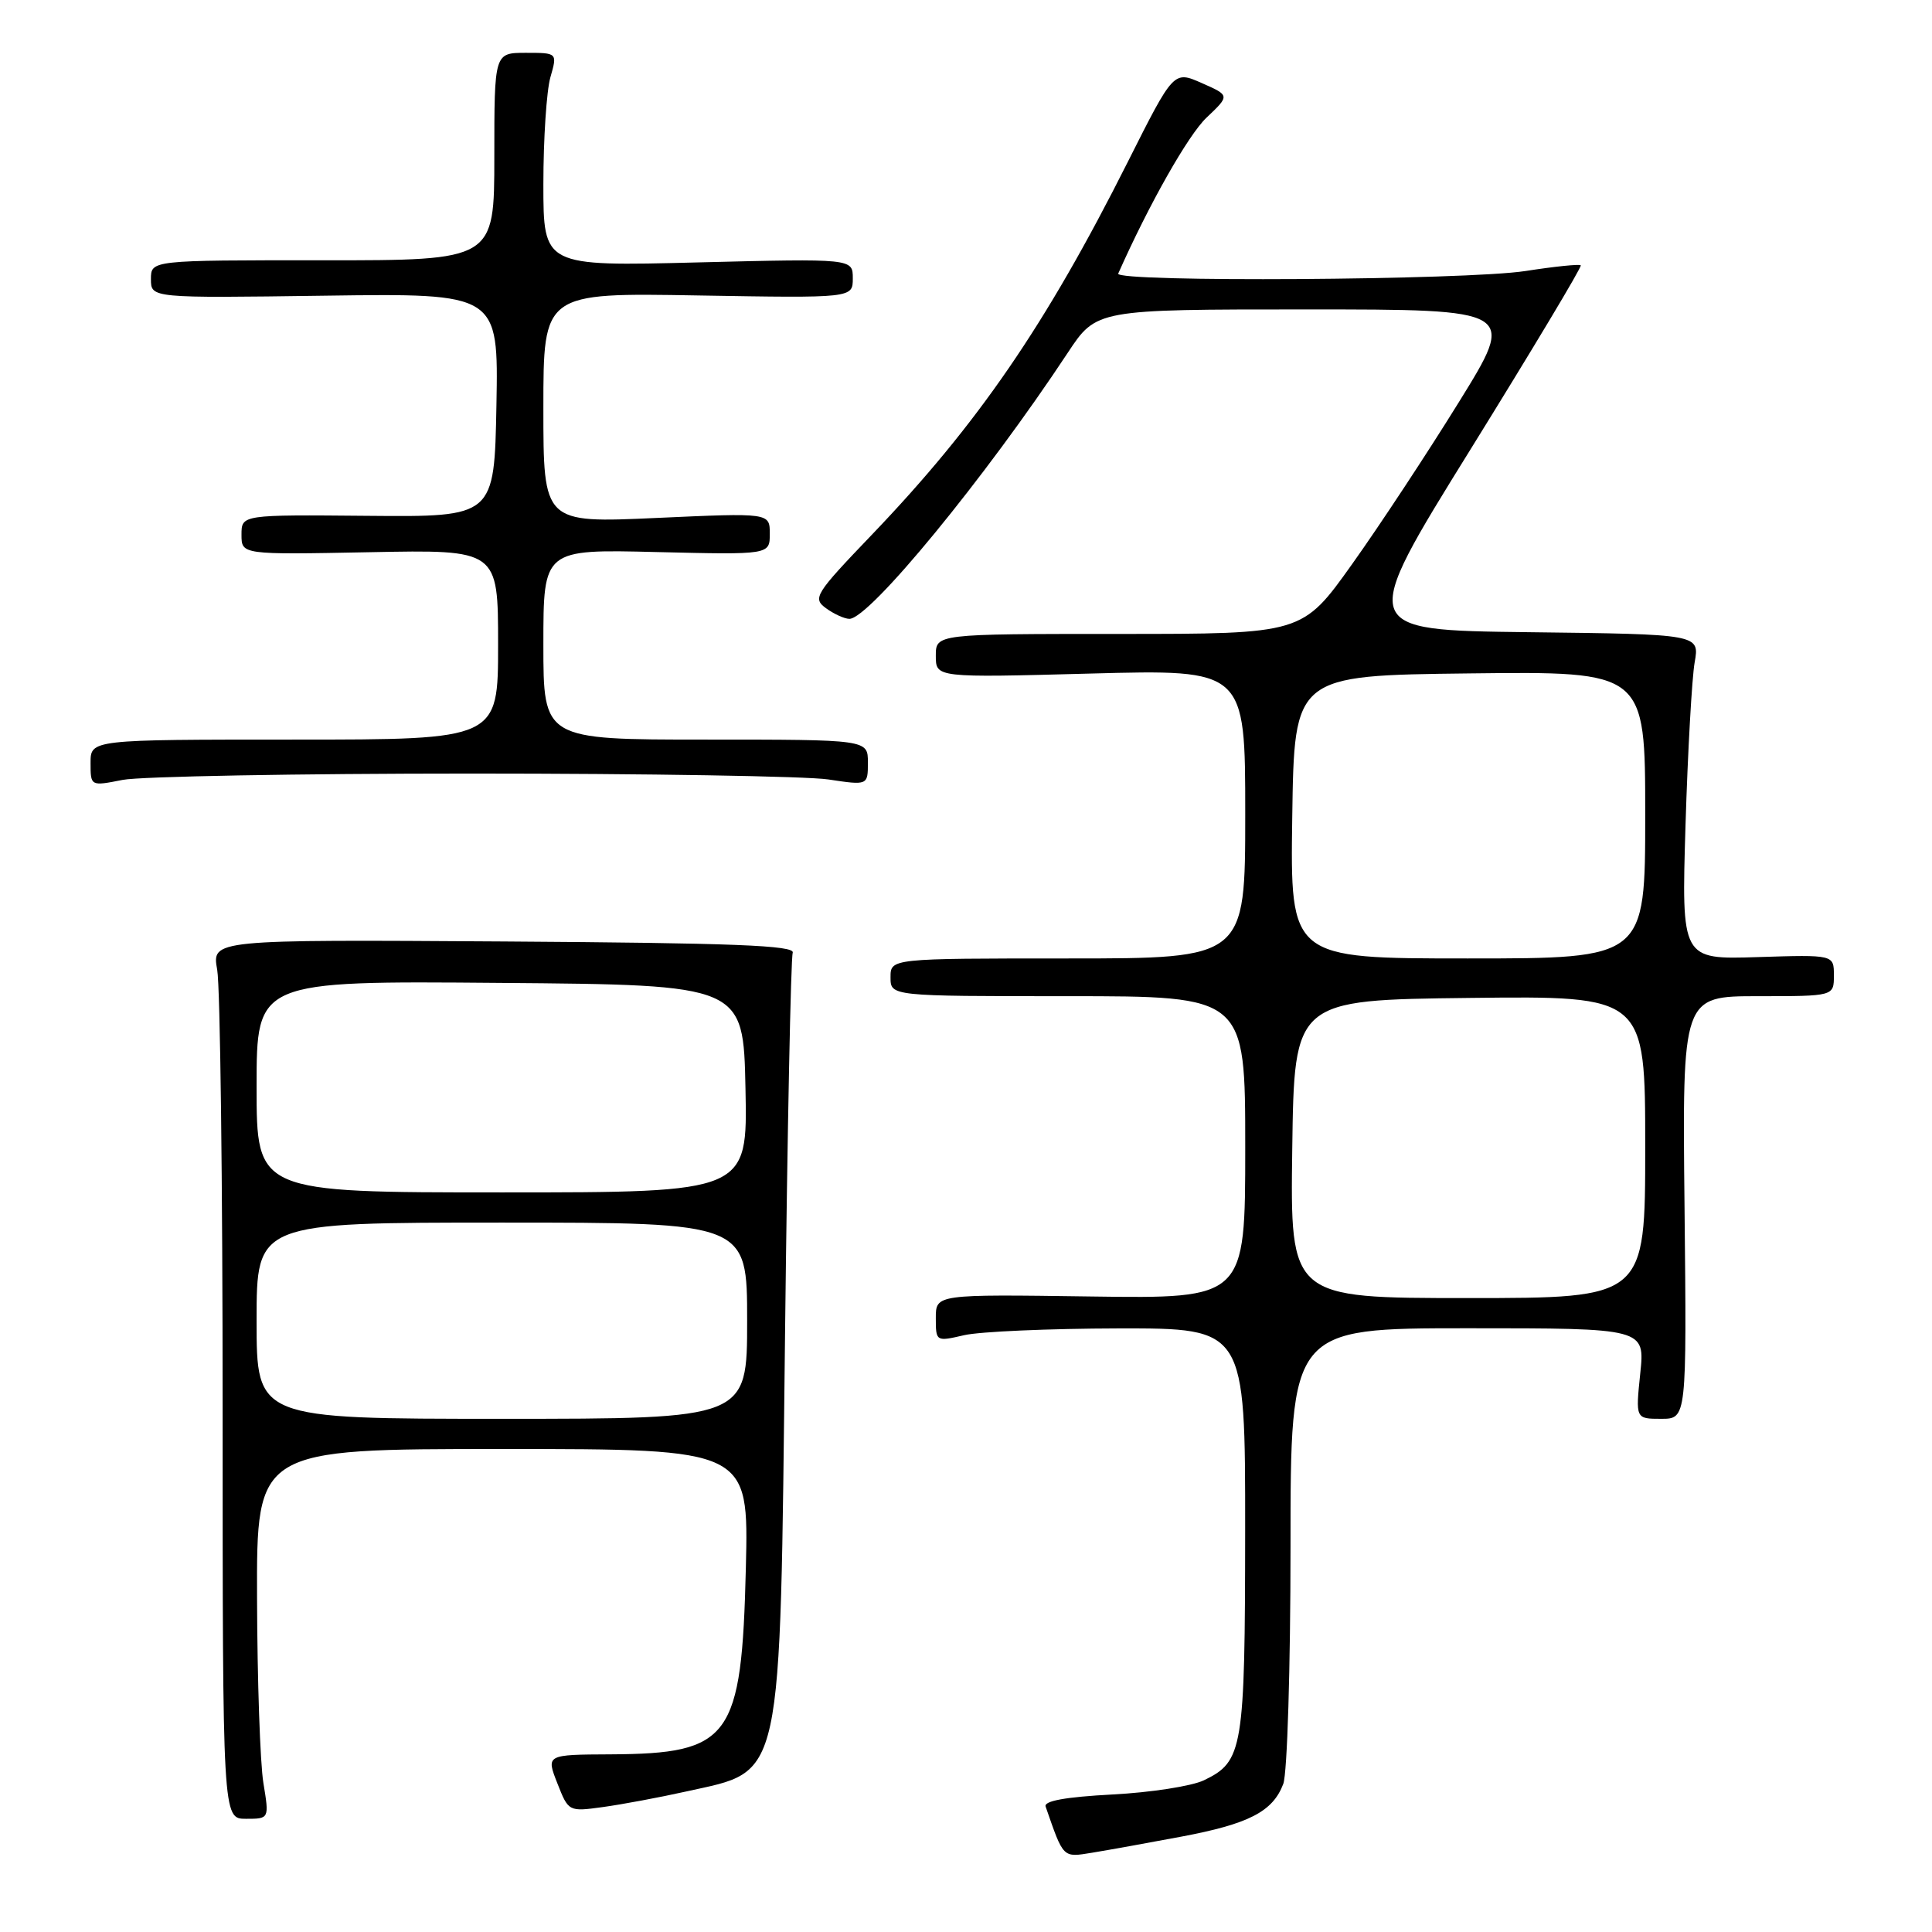 <?xml version="1.0" encoding="UTF-8" standalone="no"?>
<!DOCTYPE svg PUBLIC "-//W3C//DTD SVG 1.1//EN" "http://www.w3.org/Graphics/SVG/1.1/DTD/svg11.dtd" >
<svg xmlns="http://www.w3.org/2000/svg" xmlns:xlink="http://www.w3.org/1999/xlink" version="1.1" viewBox="0 0 256 256">
 <g >
 <path fill="currentColor"
d=" M 156.50 243.37 C 165.49 241.68 168.65 240.05 170.04 236.38 C 170.57 235.00 171.00 220.90 171.00 204.93 C 171.00 176.00 171.00 176.00 194.48 176.00 C 217.97 176.00 217.97 176.00 217.34 182.00 C 216.72 188.00 216.72 188.00 220.11 188.00 C 223.50 188.00 223.50 188.00 223.21 160.00 C 222.91 132.00 222.91 132.00 232.96 132.00 C 243.00 132.00 243.00 132.00 243.00 129.25 C 243.00 126.50 243.00 126.50 232.90 126.82 C 222.80 127.14 222.80 127.14 223.34 109.32 C 223.64 99.52 224.19 89.82 224.55 87.77 C 225.21 84.04 225.21 84.04 202.60 83.77 C 179.99 83.50 179.99 83.50 194.88 59.50 C 203.06 46.30 209.63 35.35 209.46 35.16 C 209.29 34.97 206.00 35.31 202.14 35.91 C 194.28 37.13 147.65 37.42 148.17 36.25 C 152.25 27.06 157.46 17.86 159.88 15.58 C 162.97 12.65 162.97 12.65 159.25 11.01 C 155.52 9.36 155.52 9.36 149.45 21.43 C 138.56 43.10 129.57 56.19 115.53 70.85 C 107.97 78.74 107.64 79.27 109.46 80.60 C 110.52 81.37 111.91 82.00 112.55 82.00 C 115.20 82.00 130.56 63.29 141.48 46.75 C 145.28 41.00 145.28 41.00 173.09 41.00 C 200.91 41.00 200.91 41.00 193.33 53.25 C 189.16 59.99 182.79 69.66 179.16 74.75 C 172.57 84.00 172.57 84.00 148.29 84.00 C 124.00 84.00 124.00 84.00 124.00 86.90 C 124.00 89.80 124.00 89.80 144.50 89.25 C 165.00 88.70 165.00 88.70 165.00 107.85 C 165.00 127.00 165.00 127.00 141.50 127.00 C 118.00 127.00 118.00 127.00 118.00 129.50 C 118.00 132.00 118.00 132.00 141.50 132.00 C 165.00 132.00 165.00 132.00 165.00 152.04 C 165.00 172.08 165.00 172.08 144.50 171.79 C 124.00 171.50 124.00 171.50 124.00 174.64 C 124.00 177.77 124.03 177.78 127.75 176.92 C 129.81 176.44 139.04 176.04 148.25 176.02 C 165.00 176.00 165.00 176.00 164.99 202.75 C 164.97 231.83 164.71 233.41 159.52 235.90 C 157.92 236.67 152.45 237.52 147.38 237.78 C 141.20 238.11 138.29 238.63 138.55 239.38 C 140.95 246.29 140.78 246.13 144.74 245.49 C 146.81 245.15 152.10 244.20 156.50 243.37 Z  M 34.90 236.25 C 34.47 233.64 34.09 222.61 34.06 211.75 C 34.00 192.00 34.00 192.00 66.60 192.00 C 99.21 192.00 99.21 192.00 98.83 207.75 C 98.28 230.36 96.82 232.37 80.93 232.46 C 72.36 232.50 72.36 232.50 73.85 236.29 C 75.33 240.06 75.34 240.07 79.92 239.44 C 82.44 239.09 87.39 238.17 90.93 237.38 C 103.86 234.50 103.33 236.94 104.02 177.00 C 104.33 149.77 104.79 126.94 105.04 126.25 C 105.40 125.27 97.23 124.95 66.78 124.75 C 28.06 124.50 28.06 124.50 28.78 128.50 C 29.18 130.70 29.50 156.91 29.50 186.75 C 29.50 241.00 29.50 241.00 32.59 241.00 C 35.68 241.00 35.68 241.00 34.90 236.25 Z  M 62.50 102.50 C 85.60 102.50 106.86 102.85 109.75 103.28 C 115.00 104.07 115.00 104.07 115.00 101.03 C 115.00 98.00 115.00 98.00 93.50 98.00 C 72.00 98.00 72.00 98.00 72.00 85.39 C 72.00 72.78 72.00 72.78 87.00 73.15 C 102.00 73.51 102.00 73.51 102.00 70.73 C 102.00 67.95 102.00 67.95 87.00 68.63 C 72.00 69.31 72.00 69.31 72.00 54.05 C 72.00 38.79 72.00 38.79 92.50 39.15 C 113.00 39.50 113.00 39.50 113.00 36.88 C 113.00 34.26 113.00 34.26 92.50 34.77 C 72.00 35.29 72.00 35.29 72.00 24.39 C 72.00 18.39 72.42 12.03 72.93 10.24 C 73.86 7.00 73.86 7.00 69.68 7.00 C 65.50 7.00 65.50 7.00 65.50 20.75 C 65.50 34.50 65.50 34.50 42.75 34.49 C 20.00 34.48 20.00 34.48 20.00 36.99 C 20.00 39.50 20.00 39.50 43.03 39.18 C 66.05 38.86 66.05 38.86 65.78 53.68 C 65.50 68.50 65.50 68.50 48.75 68.35 C 32.00 68.20 32.00 68.20 32.00 70.85 C 32.00 73.50 32.00 73.50 49.00 73.17 C 66.00 72.83 66.00 72.83 66.00 85.42 C 66.00 98.00 66.00 98.00 39.00 98.00 C 12.00 98.00 12.00 98.00 12.00 101.09 C 12.00 104.18 12.00 104.18 16.25 103.34 C 18.59 102.88 39.40 102.50 62.50 102.50 Z  M 171.23 152.25 C 171.50 132.50 171.50 132.50 194.75 132.23 C 218.00 131.96 218.00 131.96 218.00 151.98 C 218.00 172.00 218.00 172.00 194.48 172.00 C 170.96 172.00 170.96 172.00 171.23 152.25 Z  M 171.23 108.25 C 171.50 89.50 171.50 89.50 194.75 89.23 C 218.00 88.96 218.00 88.96 218.00 107.98 C 218.00 127.00 218.00 127.00 194.48 127.00 C 170.96 127.00 170.96 127.00 171.23 108.25 Z  M 34.00 175.00 C 34.00 162.00 34.00 162.00 66.50 162.00 C 99.00 162.00 99.00 162.00 99.00 175.00 C 99.00 188.00 99.00 188.00 66.50 188.00 C 34.00 188.00 34.00 188.00 34.00 175.00 Z  M 34.00 143.99 C 34.00 129.97 34.00 129.97 66.25 130.24 C 98.50 130.50 98.50 130.50 98.78 144.25 C 99.06 158.00 99.06 158.00 66.53 158.00 C 34.00 158.00 34.00 158.00 34.00 143.99 Z "/>
</g>
</svg>